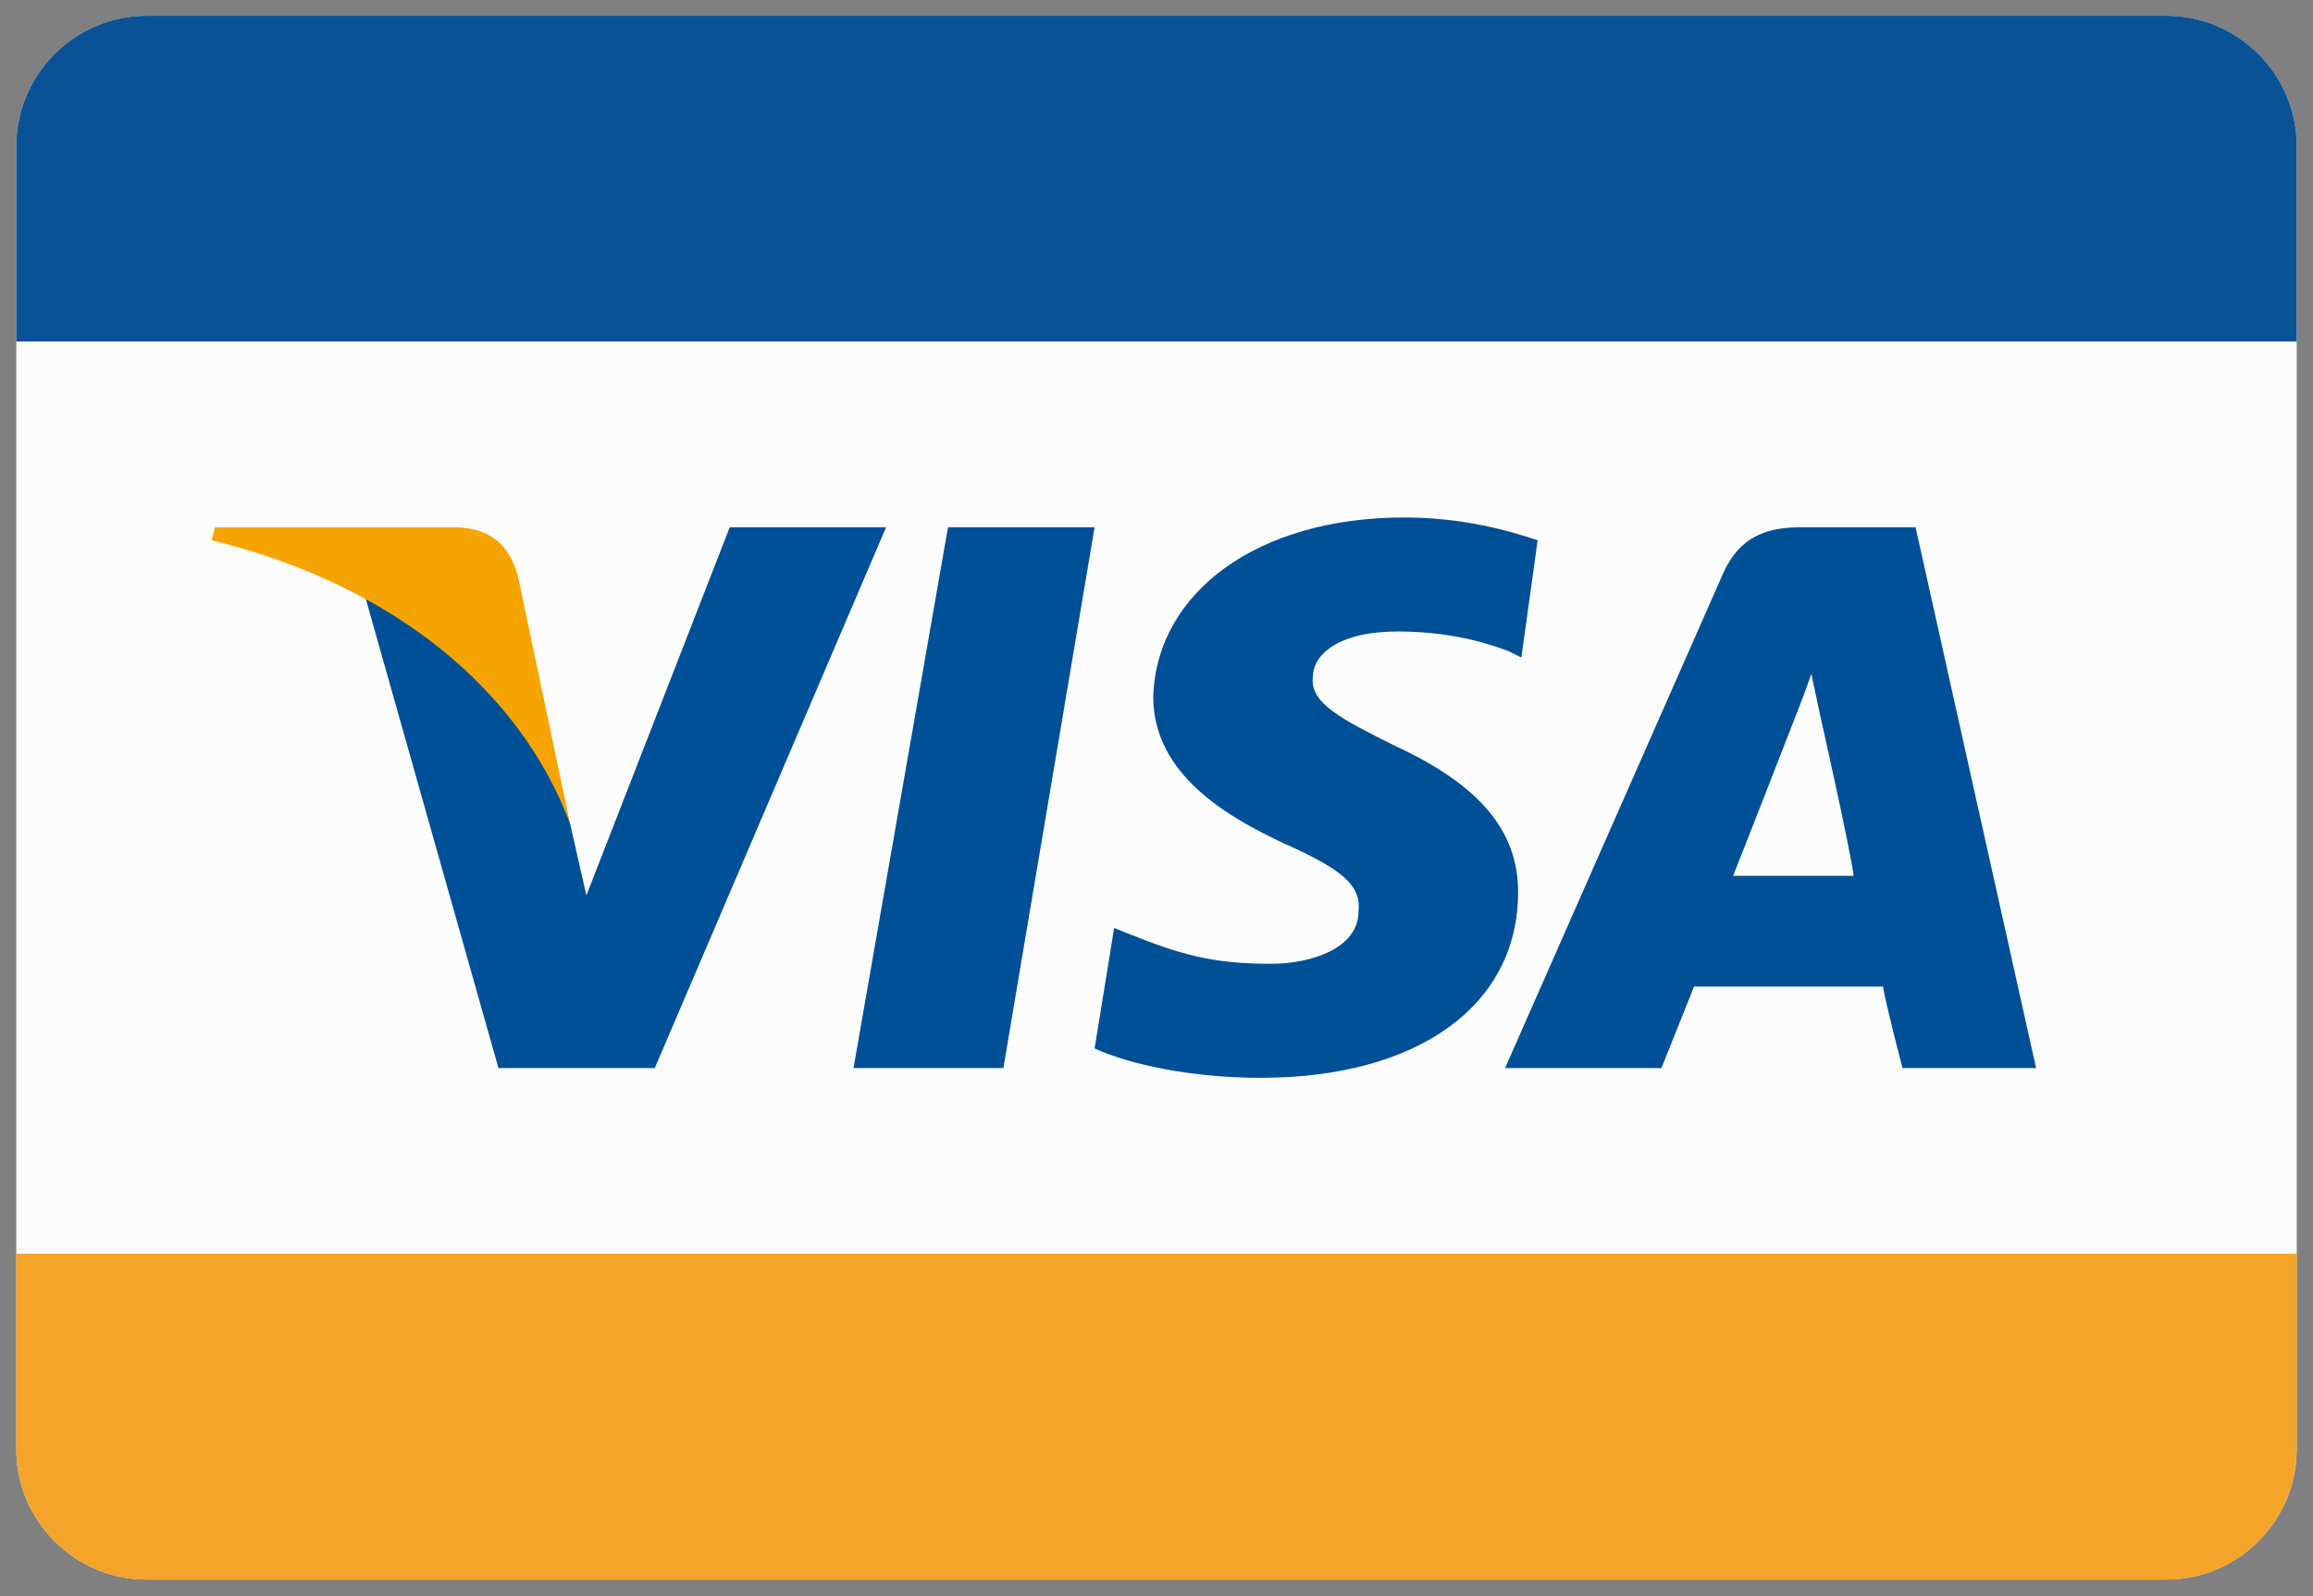 <svg width="71" height="49" viewBox="0 0 71 49" fill="none" xmlns="http://www.w3.org/2000/svg">
<rect x="0" y="0" width="71" height="49" fill="#808080" stroke="none"/>
<g clip-path="url(#clip0)">
<path d="M66.5 48.484H4.5C2.3 48.484 0.5 46.684 0.5 44.484V4.484C0.5 2.284 2.3 0.484 4.5 0.484H66.5C68.7 0.484 70.5 2.284 70.5 4.484V44.484C70.5 46.684 68.7 48.484 66.5 48.484Z" fill="#FCFCFC"/>
<path d="M26.2 32.784L29.1 16.184H33.6L30.8 32.784H26.2Z" fill="#005098"/>
<path d="M47.2 16.584C46.3 16.284 44.9 15.884 43.1 15.884C38.6 15.884 35.5 18.184 35.4 21.384C35.4 23.784 37.7 25.084 39.4 25.884C41.2 26.684 41.8 27.184 41.7 27.984C41.7 29.084 40.3 29.584 39 29.584C37.2 29.584 36.2 29.284 34.7 28.684L34.2 28.484L33.6 32.184C34.7 32.684 36.6 33.084 38.7 33.084C43.5 33.084 46.6 30.884 46.6 27.384C46.6 25.484 45.4 24.084 42.8 22.884C41.2 22.084 40.2 21.584 40.3 20.784C40.3 20.084 41.1 19.384 42.9 19.384C44.4 19.384 45.5 19.684 46.3 19.984L46.7 20.184L47.2 16.584Z" fill="#005098"/>
<path d="M58.8 16.184H55.3C54.2 16.184 53.4 16.484 52.9 17.584L46.2 32.784H51C51 32.784 51.8 30.784 52 30.284C52.5 30.284 57.1 30.284 57.8 30.284C57.9 30.884 58.4 32.784 58.4 32.784H62.5L58.8 16.184ZM53.2 26.884C53.6 25.884 55 22.284 55 22.284C55 22.284 55.4 21.284 55.6 20.684L55.9 22.084C55.9 22.084 56.8 26.084 56.9 26.884H53.2Z" fill="#005098"/>
<path d="M22.4 16.184L18 27.484L17.5 25.284C16.7 22.584 14.1 19.784 11.2 18.284L15.3 32.784H20.1L27.2 16.184H22.4Z" fill="#005098"/>
<path d="M13.9 16.184H6.6L6.5 16.584C12.2 17.984 16 21.284 17.5 25.284L15.9 17.684C15.6 16.584 14.9 16.184 13.9 16.184Z" fill="#F6A500"/>
<path d="M70.5 10.484H0.5V4.484C0.5 2.284 2.3 0.484 4.5 0.484H66.5C68.7 0.484 70.5 2.284 70.5 4.484V10.484Z" fill="#0A5296"/>
<path d="M0.5 38.484H70.5V44.484C70.5 46.684 68.7 48.484 66.5 48.484H4.5C2.3 48.484 0.5 46.684 0.5 44.484V38.484Z" fill="#F4A428"/>
</g>
<defs>
<clipPath id="clip0">
<rect width="70" height="48" fill="white" transform="translate(0.5 0.484)"/>
</clipPath>
</defs>
</svg>

